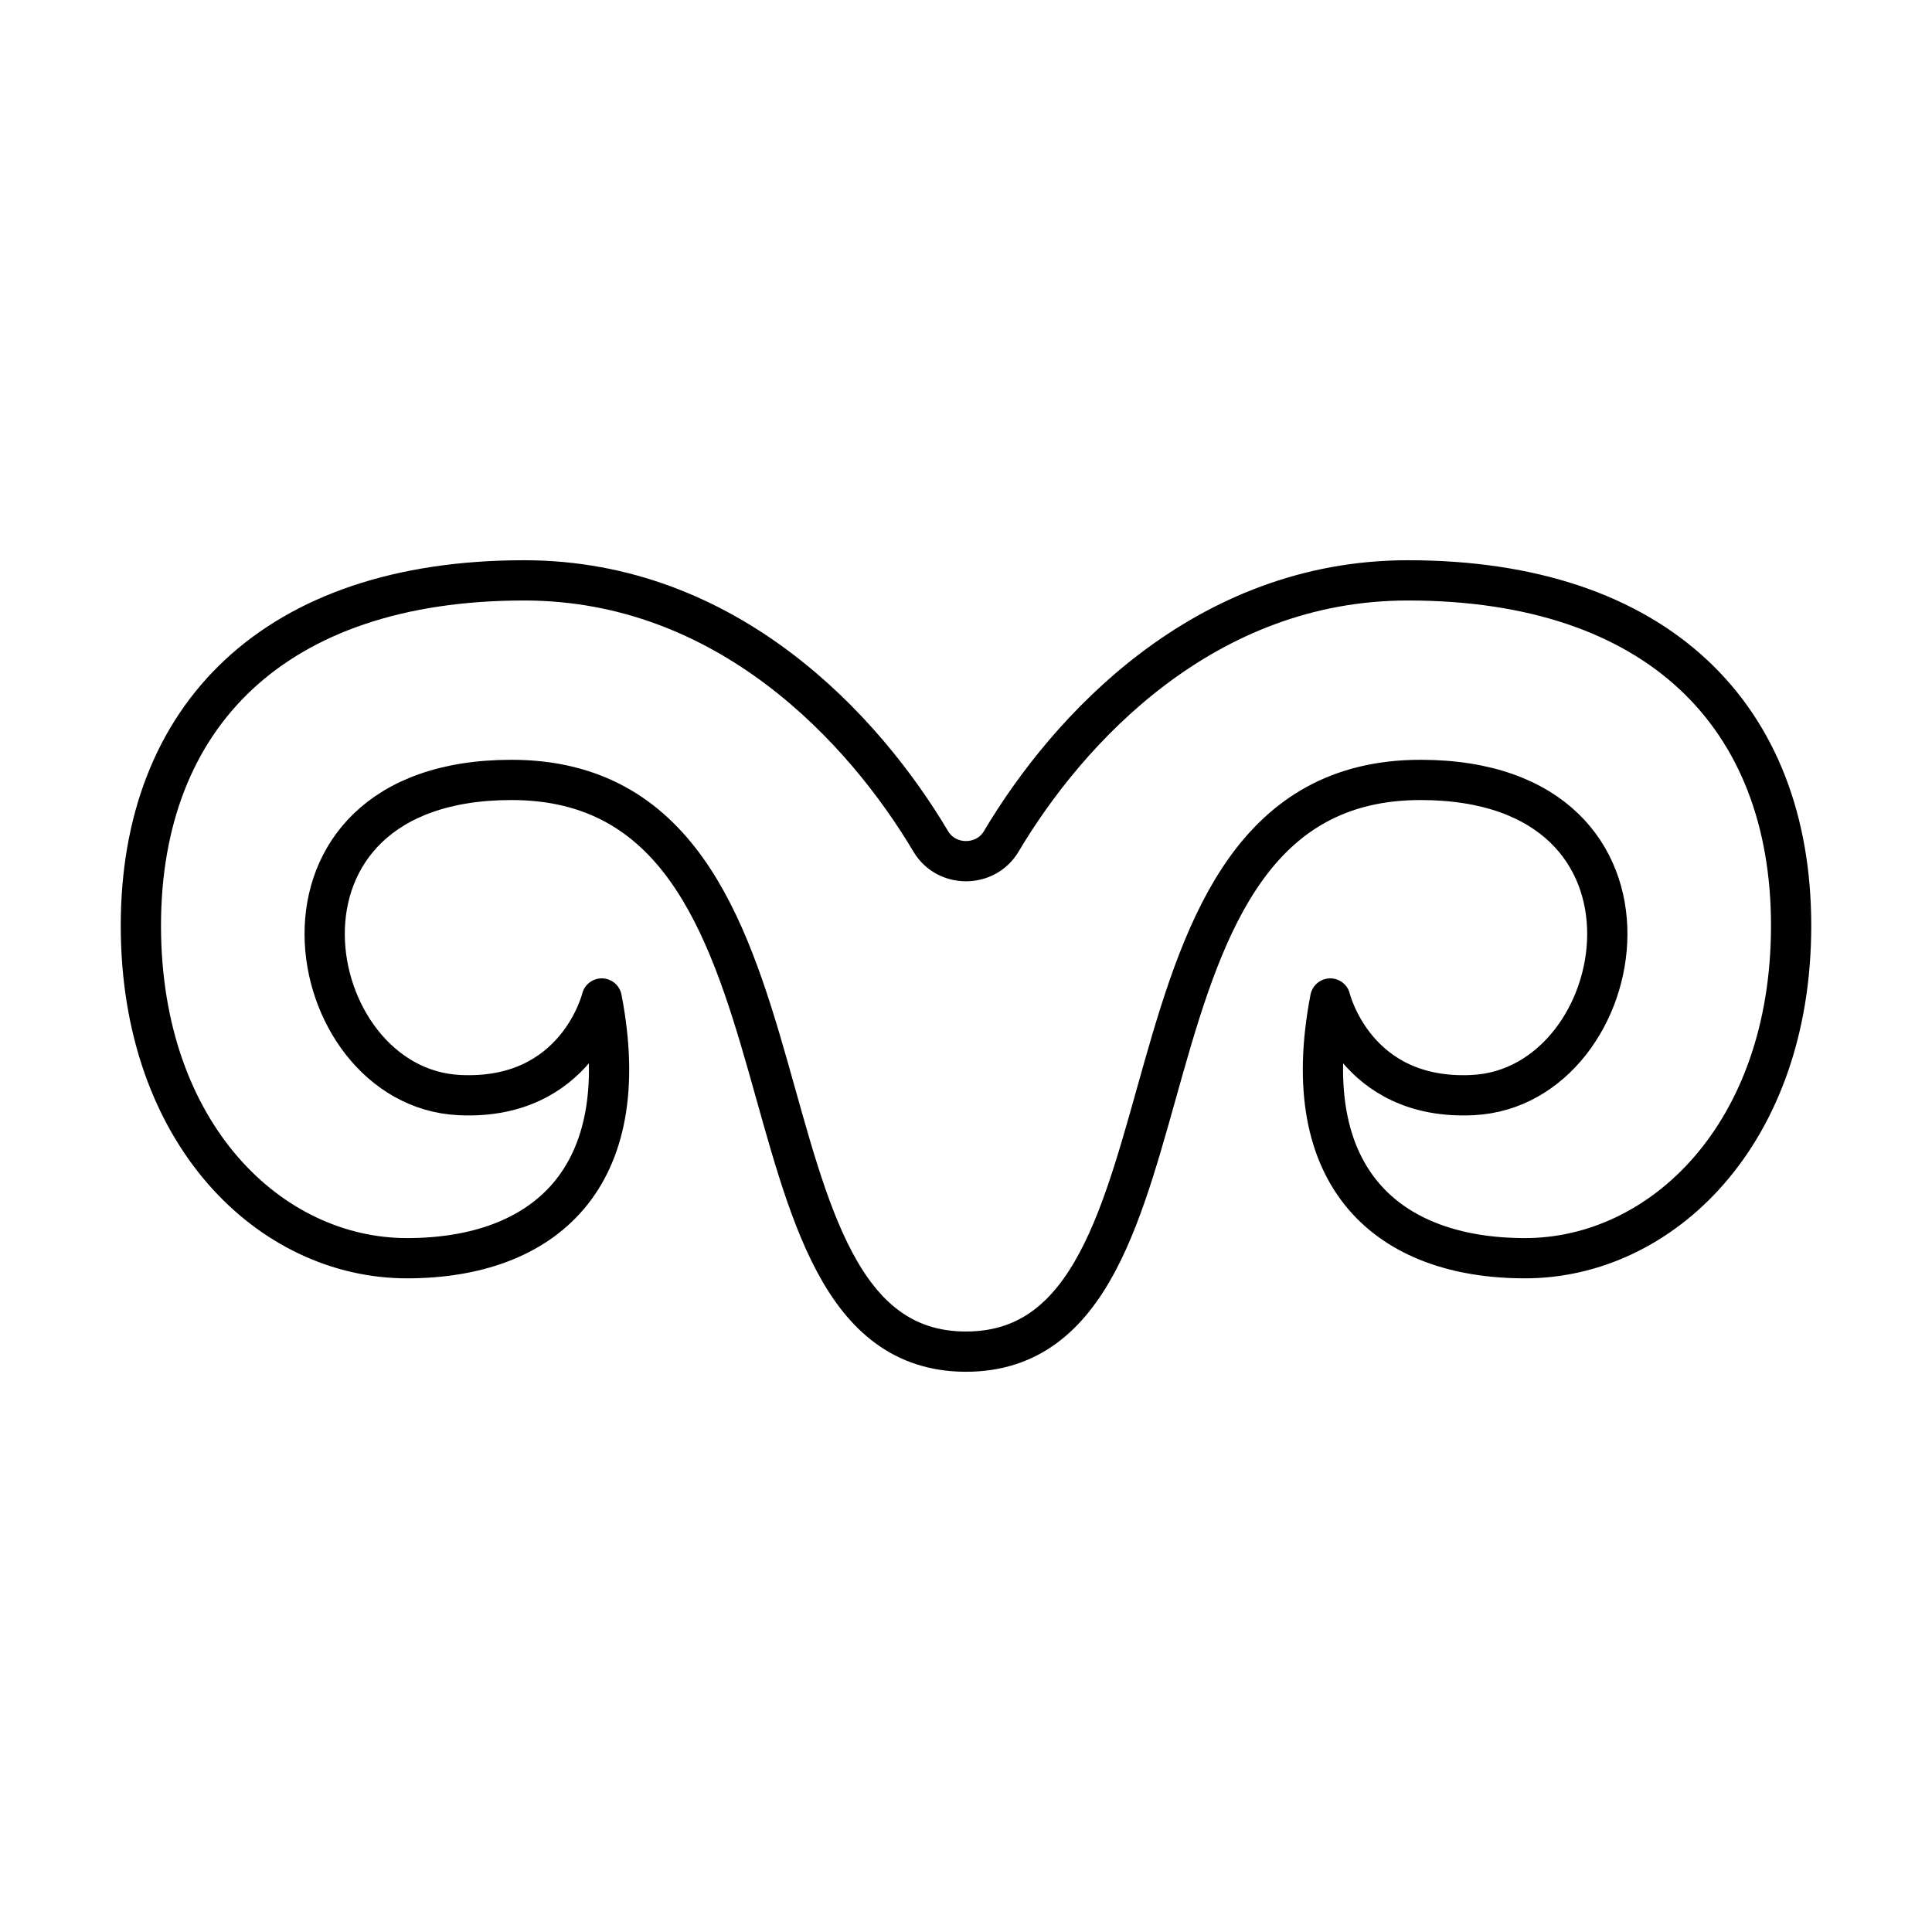 <?xml version="1.0" encoding="UTF-8"?><svg id="b" xmlns="http://www.w3.org/2000/svg" viewBox="0 0 48 48"><defs><style>.c{fill:none;stroke:#000;stroke-linecap:round;stroke-linejoin:round;}</style></defs><path class="c" d="m23.125,20.905c.389.654,1.361.654,1.75,0,1.663-2.797,5.052-6.486,10.103-6.486,6.217,0,9.522,3.384,9.522,8.578s-3.227,8.263-6.61,8.263c-3.384,0-5.705-1.967-4.84-6.453,0,0,.612,2.545,3.541,2.4,3.994-.197,5.351-7.83-1.298-7.83-8.21,0-5.01,14.204-11.293,14.204-6.282,0-3.082-14.204-11.293-14.204-6.65,0-5.292,7.633-1.298,7.83,2.929.144,3.541-2.4,3.541-2.4.866,4.486-1.456,6.453-4.84,6.453s-6.61-3.069-6.61-8.263,3.305-8.578,9.522-8.578c5.051,0,8.44,3.688,10.103,6.486Z"/></svg>
